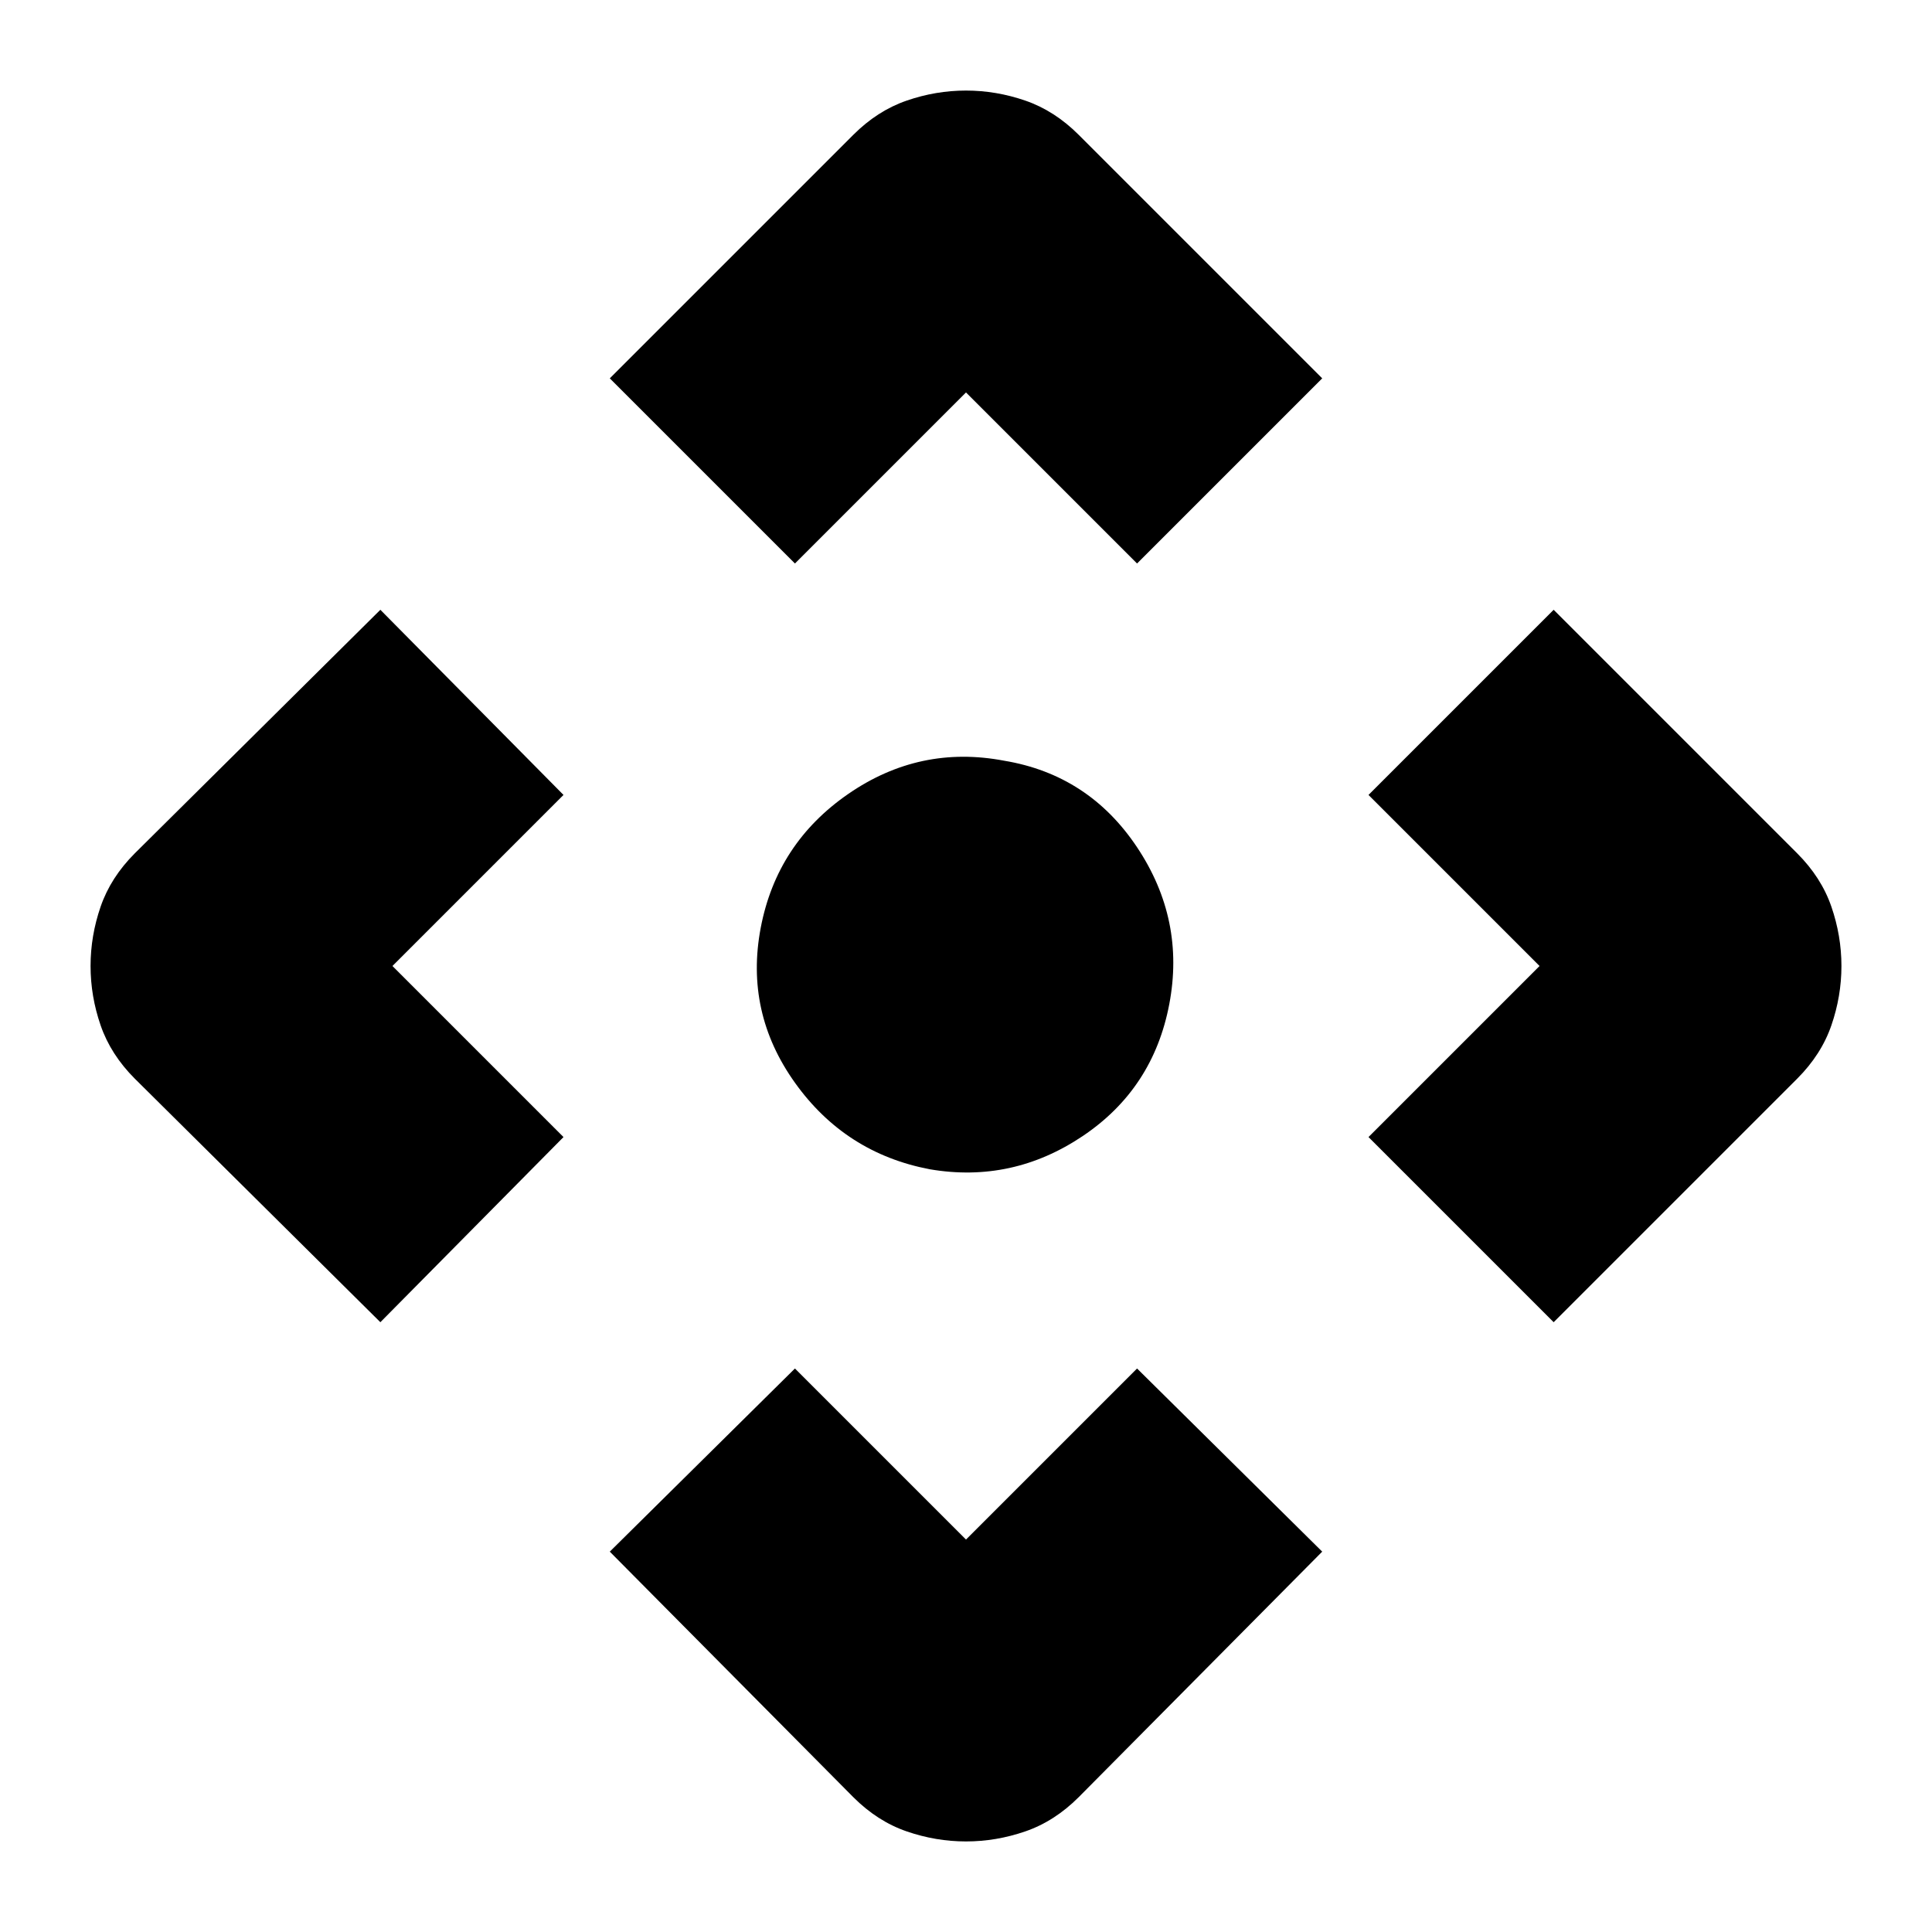 <svg xmlns="http://www.w3.org/2000/svg" width="48" height="48" viewBox="0 0 48 48"><path d="m19.75 14-4.6-4.6 6.05-6.05q.6-.6 1.325-.85T24 2.25q.75 0 1.475.25.725.25 1.325.85l6.05 6.05-4.6 4.6L24 9.75ZM9.45 32.85l-6.1-6.05q-.6-.6-.85-1.325T2.25 24q0-.75.25-1.475.25-.725.85-1.325l6.1-6.05 4.55 4.6L9.75 24 14 28.25Zm29.15 0-4.6-4.6L38.25 24 34 19.75l4.6-4.6 6.05 6.05q.6.6.85 1.325T45.75 24q0 .75-.25 1.475-.25.725-.85 1.325ZM24 45.75q-.75 0-1.475-.25-.725-.25-1.325-.85l-6.05-6.1 4.6-4.55L24 38.25 28.25 34l4.6 4.55-6.05 6.1q-.6.6-1.325.85T24 45.75Zm-.9-16.7q-2.1-.4-3.35-2.15t-.85-3.85q.4-2.1 2.175-3.325t3.875-.825q2.1.35 3.3 2.15 1.2 1.8.8 3.9-.4 2.1-2.15 3.275-1.75 1.175-3.8.825Z"/></svg>